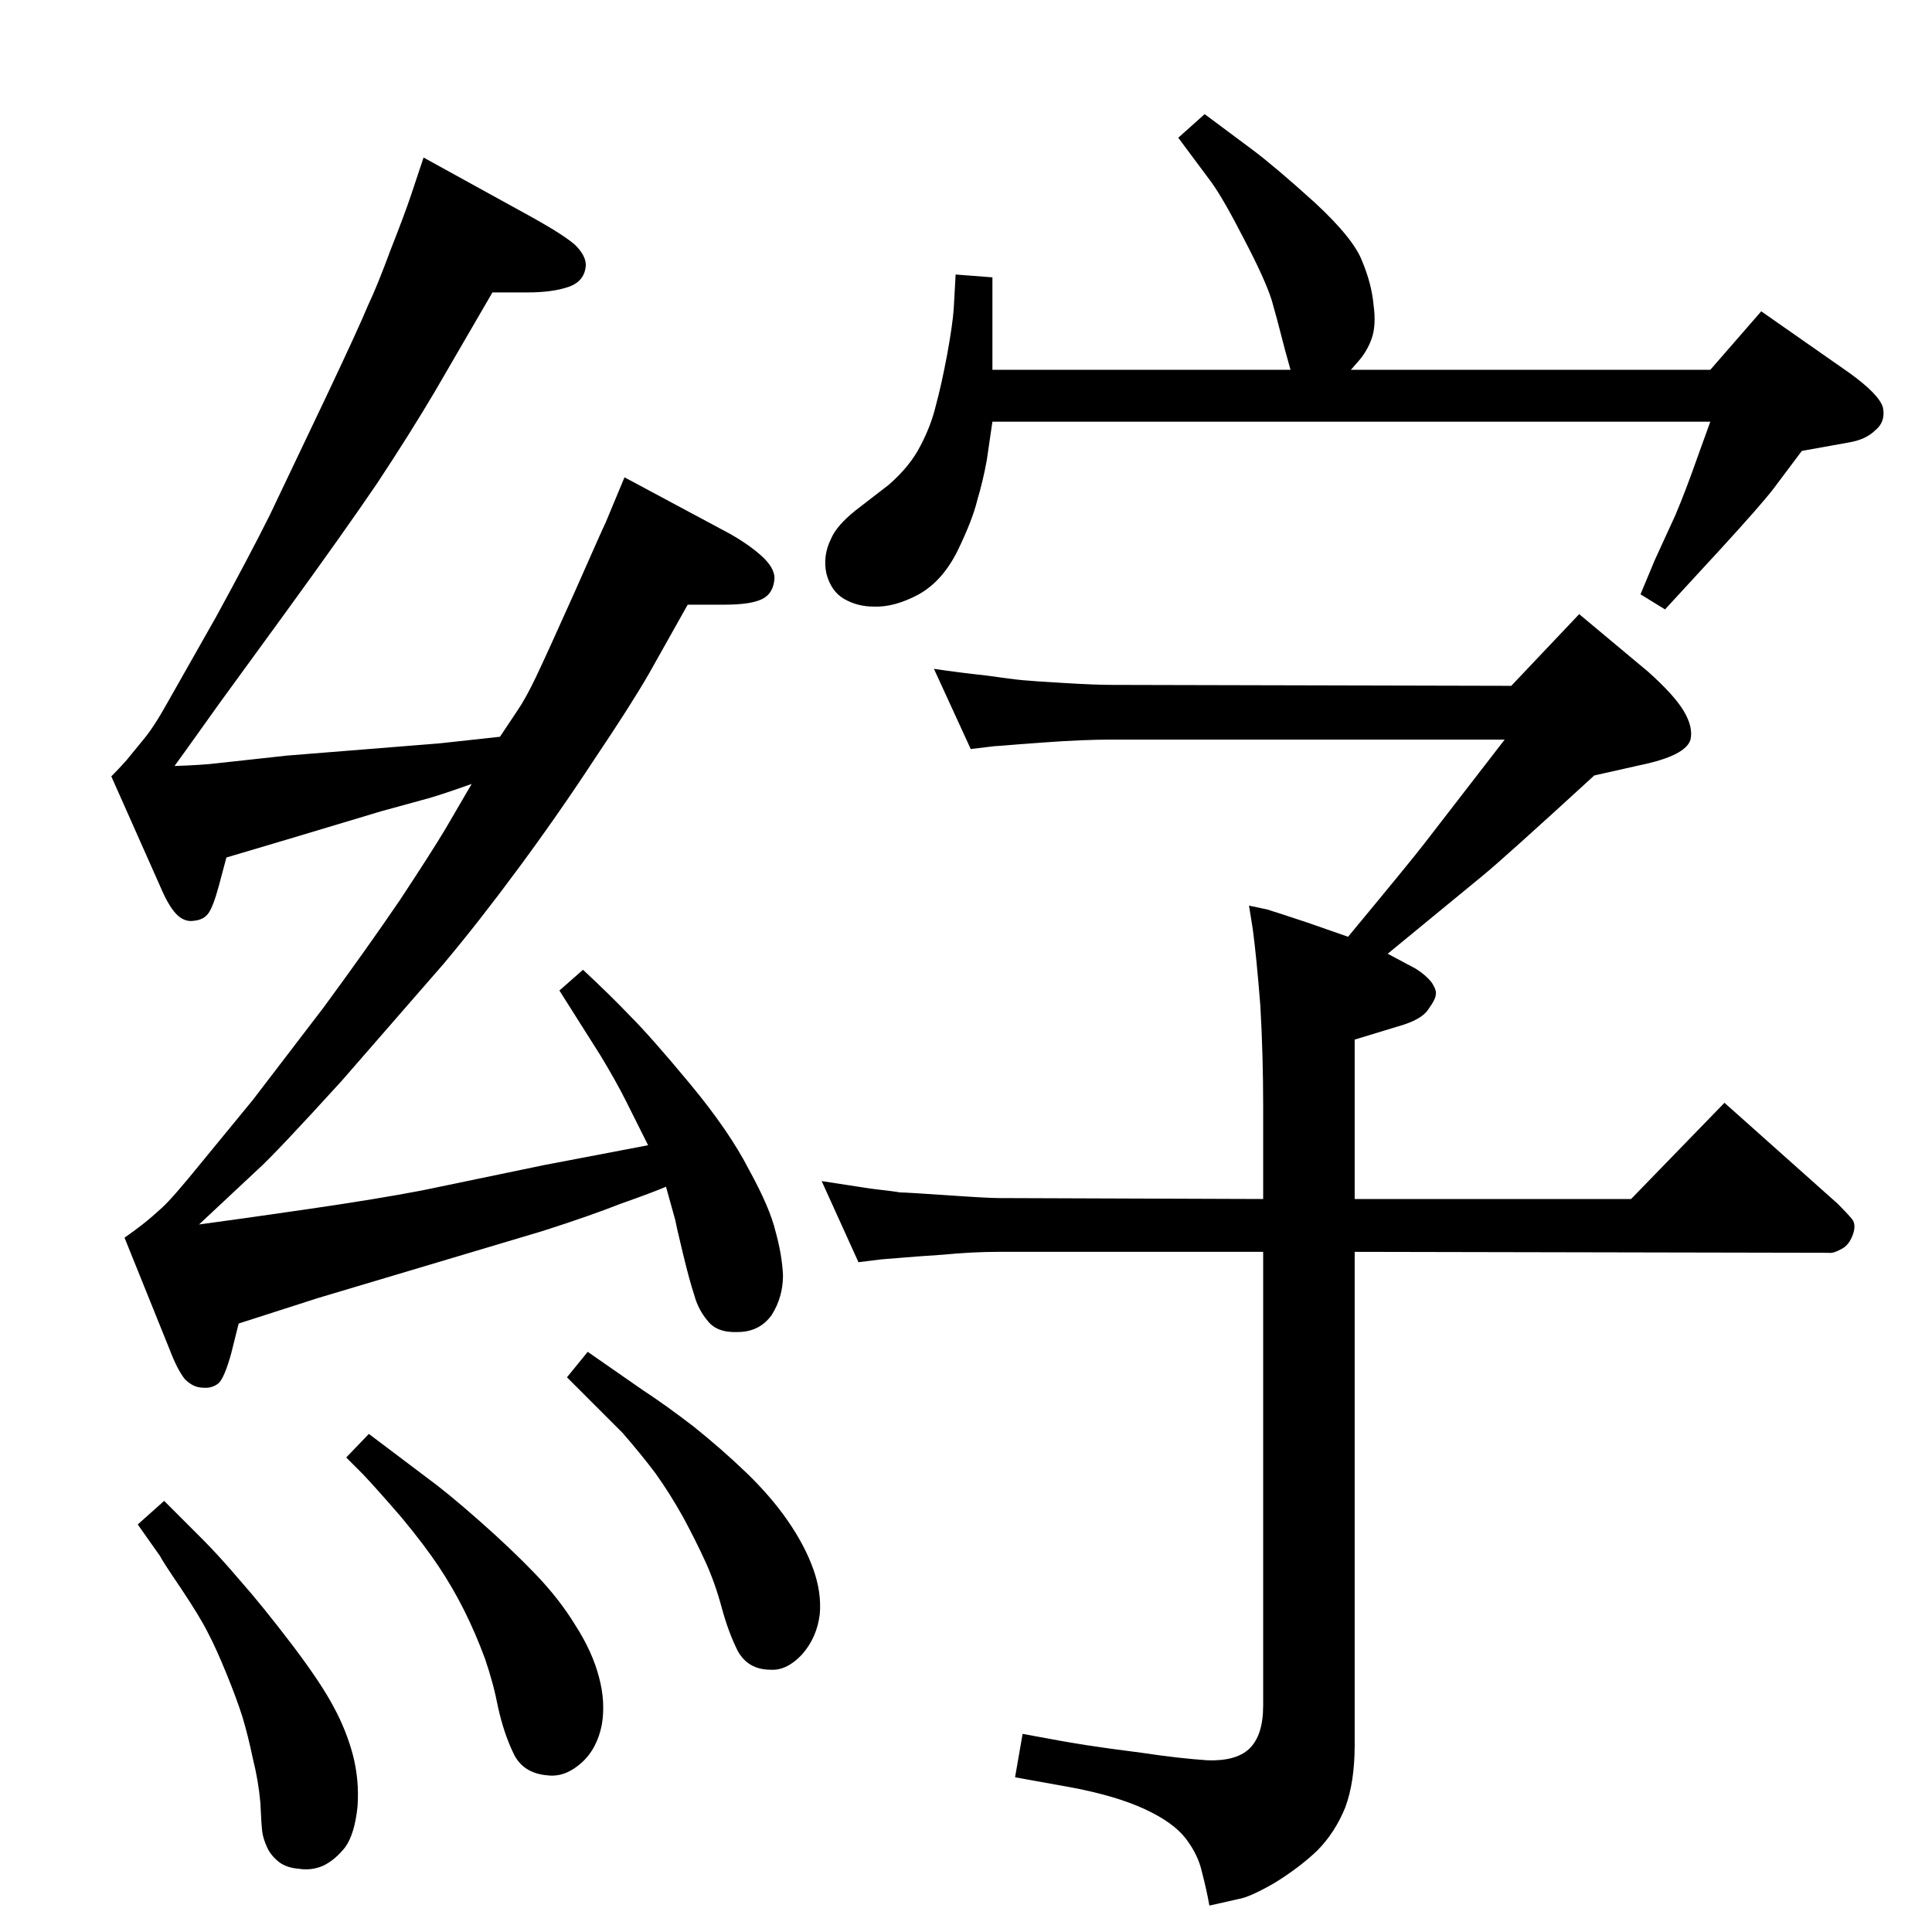 <?xml version="1.0" standalone="no"?>
<!DOCTYPE svg PUBLIC "-//W3C//DTD SVG 1.1//EN" "http://www.w3.org/Graphics/SVG/1.1/DTD/svg11.dtd" >
<svg xmlns="http://www.w3.org/2000/svg" xmlns:xlink="http://www.w3.org/1999/xlink" version="1.1" viewBox="0 0 2048 2048">
  <g transform="matrix(1 0 0 -1 0 2048)">
   <path fill="currentColor"
d="M1052 1601l-6 -41q-4 -22 -10 -42q-5 -21 -21 -54q-16 -32 -41 -46q-26 -14 -48 -13q-17 0 -31 8t-19 27q-4 19 5 37q6 14 26 30l35 27q23 20 34 42q11 21 16 42q6 22 12 54q6 33 7 49l2 36l39 -3v-98h316q-6 21 -10 37t-10 37q-7 22 -29 64q-22 43 -35 61l-35 47l28 25
l51 -38q24 -18 66 -56q41 -38 50 -62q10 -24 12 -46q3 -22 -2 -36t-15 -25l-7 -8h381l54 62l93 -65q32 -23 36 -37q3 -15 -8 -24q-10 -10 -28 -13l-50 -9l-30 -40q-13 -17 -57 -65l-58 -63l-26 16l15 36l22 48q11 26 24 63l13 36h-761zM1282 28q-3 17 -8 36q-4 18 -17 35
t-43 31t-77 23l-61 11l8 46q48 -9 68 -12q19 -3 58 -8q40 -6 70 -8q30 -1 44 12q15 14 15 46v481h-280q-28 0 -59 -3q-30 -2 -41 -3t-25 -2l-24 -3l-39 86l52 -8q26 -3 31 -4q6 0 50 -3q43 -3 55 -3l280 -1v98q0 55 -3 107q-4 51 -8 81l-4 25q9 -2 19 -4q10 -3 43 -14
l43 -15q68 82 81 99l85 110h-417q-30 0 -71 -3l-27 -2q-24 -2 -26 -2l-25 -3l-39 85q27 -4 55 -7q28 -4 39 -5q10 -1 44 -3q33 -2 50 -2l424 -1l72 76l73 -61q28 -25 38 -42t7 -30q-5 -17 -53 -27l-49 -11q-96 -88 -118 -106l-101 -83l30 -16q11 -7 17 -15q5 -8 4 -12
q0 -5 -8 -16q-7 -11 -32 -18l-46 -14v-169h293l99 102l120 -107q10 -10 15 -16t1 -17t-12 -15q-9 -5 -14 -4l-502 1v-523q0 -39 -10 -66q-11 -27 -30 -46q-19 -18 -45 -34q-26 -15 -38 -17zM687 834l-23 46q-11 22 -28 50l-43 68l25 22q29 -27 50 -49q22 -22 63.5 -72
t62.5 -91q22 -40 28 -65q7 -25 8 -47q0 -23 -12 -42q-13 -18 -36 -18q-22 -1 -32 12q-10 12 -14 27q-5 15 -12 44t-8 35l-10 36q-14 -6 -48 -18q-33 -13 -83 -29l-238 -71l-84 -27l-8 -32q-7 -25 -13 -31q-7 -6 -17 -5q-10 0 -19 9q-8 10 -16 31l-48 119q10 7 19 14t21 18
q11 10 41 47l55 67l75 98q47 64 81 114q33 50 48 75l28 48q-31 -11 -45 -15l-51 -14l-100 -30l-64 -19l-8 -30q-6 -22 -11 -29t-15 -8q-11 -2 -20 8q-8 9 -16 28l-52 117q8 8 16 17l18 22q11 13 26 40l51 90q35 64 57 108l60 126q35 74 44 96q10 21 24 59q15 38 22 59l13 39
l118 -65q32 -18 43 -28q11 -11 11 -21q-1 -17 -18 -23t-44 -6h-37l-61 -105q-26 -44 -61 -97q-36 -53 -100 -141l-67 -92l-35 -49l-13 -18q30 1 46 3l73 8l162 13l64 7l18 27q9 13 20 36t41 90q30 68 33 74l20 48l112 -60q21 -12 34 -24t13 -23q-1 -16 -13 -22t-40 -6h-39
l-41 -73q-19 -33 -58 -91q-38 -58 -80.5 -115.5t-79.5 -101.5l-108 -124q-71 -78 -89 -94l-62 -58q45 6 117 16.5t119 19.5l130 27zM174 457l41 -41q17 -17 40 -44q23 -26 55 -68q31 -41 44 -66q13 -24 20 -50q7 -27 5 -55q-3 -29 -13 -43q-11 -14 -24 -20q-12 -5 -25 -3
q-13 1 -21 7q-9 7 -13 16t-5 16q-1 8 -2 31q-2 23 -8 47q-5 24 -11 44q-6 19 -17 46t-20 44q-8 16 -28 46q-21 31 -22 34l-24 34zM391 528l61 -46q22 -16 56 -46q33 -29 59 -56t43 -55q18 -28 25 -55q7 -26 3 -50q-5 -26 -22 -41t-35 -13q-27 2 -37 24q-10 21 -16 48
q-5 26 -14 52q-10 27 -22 51t-27 46.5t-39 51.5q-25 29 -41 46l-18 18zM623 615l59 -41q23 -15 53 -38q30 -24 56 -49t44 -51t27 -51t7 -48q-3 -25 -19 -43q-16 -17 -33 -16q-24 0 -35 20q-10 20 -17 46t-17 48t-24 48q-14 25 -29 46q-15 20 -35 43l-42 42l-17 17z" />
  </g>

</svg>
